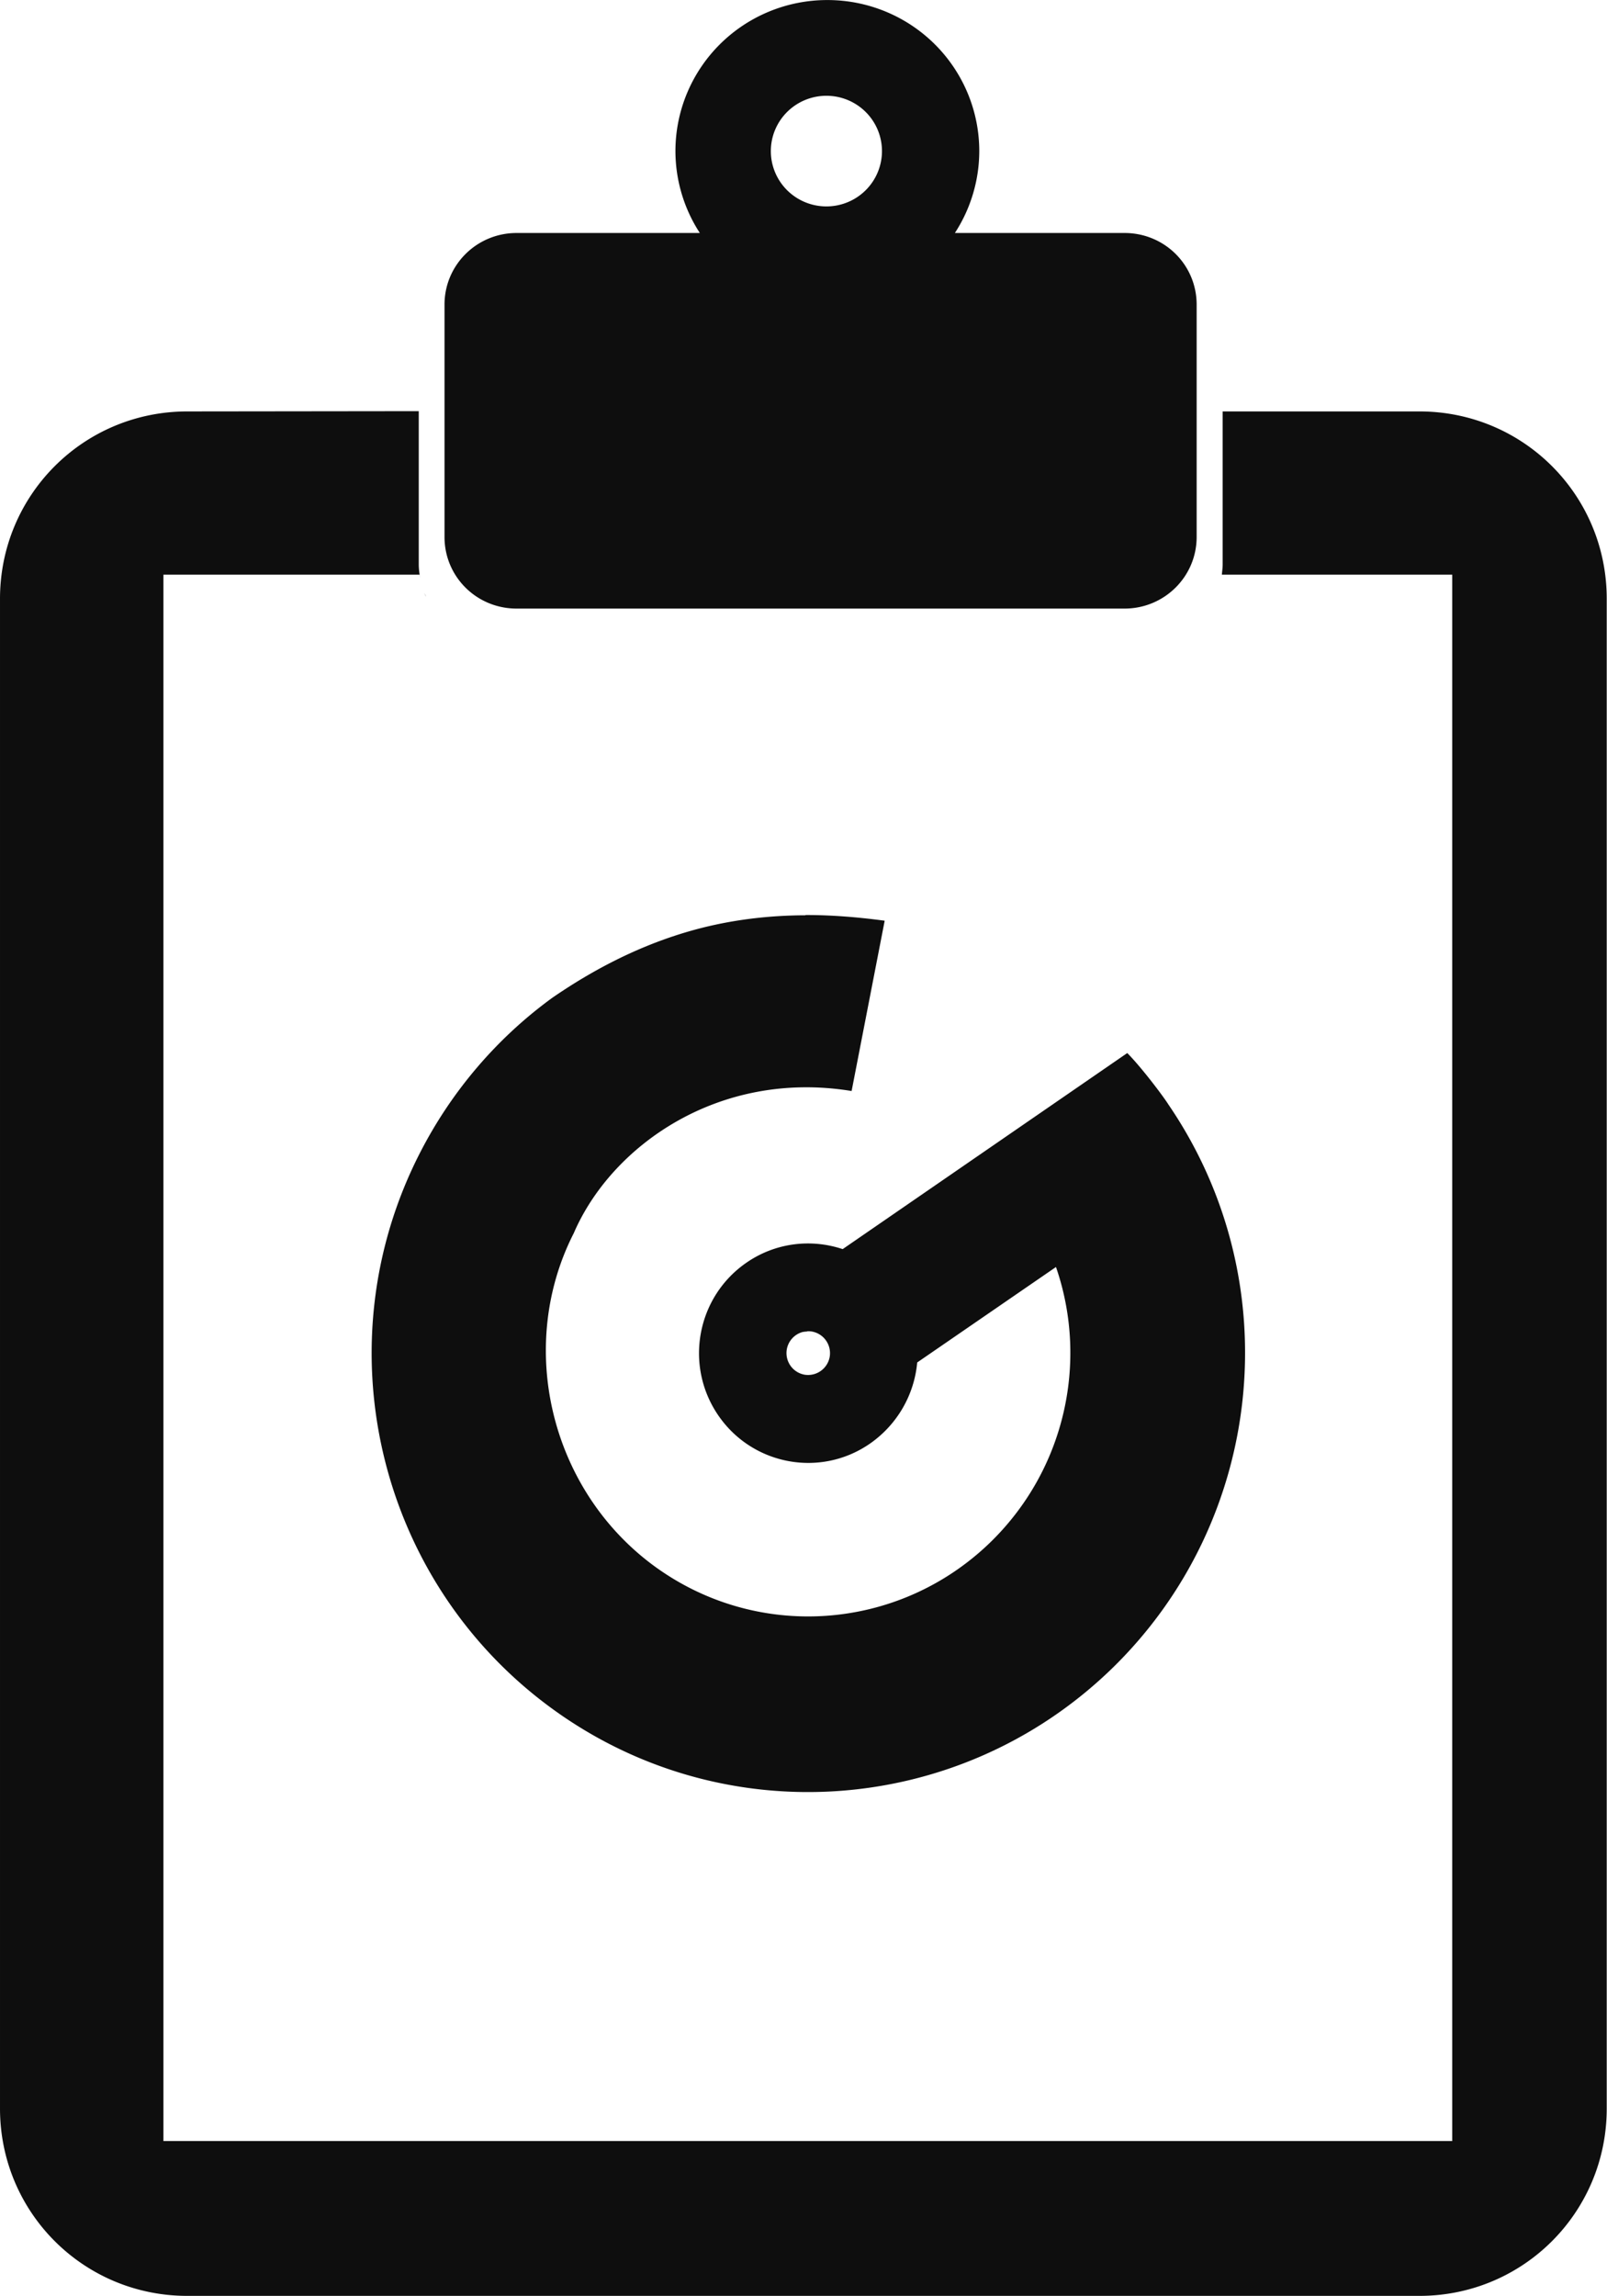 <?xml version="1.0" encoding="UTF-8" standalone="no"?>
<!-- Created with Inkscape (http://www.inkscape.org/) -->

<svg
   width="22.407"
   height="32"
   viewBox="0 0 5.929 8.467"
   version="1.1"
   id="svg928"
   inkscape:version="1.1 (c68e22c387, 2021-05-23)"
   sodipodi:docname="favicon.svg"
   xmlns:inkscape="http://www.inkscape.org/namespaces/inkscape"
   xmlns:sodipodi="http://sodipodi.sourceforge.net/DTD/sodipodi-0.dtd"
   xmlns="http://www.w3.org/2000/svg"
   xmlns:svg="http://www.w3.org/2000/svg">
  <sodipodi:namedview
     id="namedview930"
     pagecolor="#ffffff"
     bordercolor="#666666"
     borderopacity="1.0"
     inkscape:pageshadow="2"
     inkscape:pageopacity="0.0"
     inkscape:pagecheckerboard="0"
     inkscape:document-units="mm"
     showgrid="false"
     fit-margin-top="0"
     fit-margin-left="0"
     fit-margin-right="0"
     fit-margin-bottom="0"
     units="px"
     inkscape:zoom="11.745006"
     inkscape:cx="21.072787"
     inkscape:cy="24.904203"
     inkscape:window-width="1920"
     inkscape:window-height="1009"
     inkscape:window-x="-8"
     inkscape:window-y="-8"
     inkscape:window-maximized="1"
     inkscape:current-layer="layer1" />
  <defs
     id="defs925" />
  <g
     inkscape:label="Capa 1"
     inkscape:groupmode="layer"
     id="layer1"
     transform="translate(-132.2,-94.526)">
    <path
       id="rect1166-3-3-0"
       style="display:inline;fill:#0e0e0e;fill-opacity:1;fill-rule:evenodd;stroke:none;stroke-width:0.106;stroke-linejoin:round;paint-order:markers fill stroke"
       d="m 132.891,96.043 c -0.383,0 -0.691,0.308 -0.691,0.691 v 5.567 c 0,0.383 0.308,0.691 0.691,0.691 h 4.546 c 0.383,0 0.691,-0.308 0.691,-0.691 v -5.567 c 0,-0.383 -0.308,-0.691 -0.691,-0.691 h -0.726 v 0.564 c 0,0.013 -0.002,0.026 -0.003,0.038 h 0.85 v 5.776 h -4.755 v -5.776 h 0.945 c 5e-4,0.004 0.002,0.007 0.002,0.01 -0.003,-0.016 -0.005,-0.032 -0.005,-0.049 v -0.564 z m 0.874,0.668 c 0.002,0.005 0.005,0.01 0.007,0.015 -0.003,-0.005 -0.005,-0.01 -0.007,-0.015 z m 1.406,1.19 c -0.125,4e-4 -0.252,0.014 -0.38,0.046 -0.178,0.045 -0.361,0.126 -0.553,0.258 -0.205,0.149 -0.372,0.345 -0.488,0.571 -0.361,0.703 -0.161,1.566 0.47,2.038 0.632,0.473 1.511,0.416 2.079,-0.132 0.568,-0.549 0.658,-1.43 0.212,-2.083 -0.02,-0.032 -0.102,-0.14 -0.152,-0.19 l -1.05,0.723 c -0.12,-0.04 -0.251,-0.022 -0.355,0.05 -0.184,0.127 -0.23,0.379 -0.104,0.563 0.126,0.184 0.377,0.231 0.56,0.104 0.099,-0.069 0.163,-0.178 0.174,-0.299 l 0.512,-0.352 c 0.121,0.35 0.033,0.749 -0.244,1.017 -0.341,0.329 -0.867,0.363 -1.246,0.08 -0.379,-0.284 -0.5,-0.809 -0.289,-1.222 0.139,-0.322 0.535,-0.604 1.025,-0.524 l 0.122,-0.628 c -0.097,-0.013 -0.194,-0.021 -0.291,-0.021 z m 0.006,1.534 a 0.081,0.081 0 0 1 0.019,0.001 0.081,0.081 0 0 1 0.065,0.094 0.081,0.081 0 0 1 -0.093,0.065 0.081,0.081 0 0 1 -0.065,-0.094 0.081,0.081 0 0 1 0.057,-0.063 0.081,0.081 0 0 1 0.019,-0.002 z"
       inkscape:export-filename="C:\Users\Agustin Altamirano\Desktop\Nueva carpeta (2)\favicon.png"
       inkscape:export-xdpi="96"
       inkscape:export-ydpi="96" />
    <path
       id="rect2821-9-7-6"
       style="display:inline;fill:#0e0e0e;fill-opacity:1;fill-rule:evenodd;stroke:none;stroke-width:0.106;stroke-linejoin:round;paint-order:markers fill stroke"
       d="m 135.252,94.526 a 0.56,0.557 0 0 0 -0.56,0.557 0.56,0.557 0 0 0 0.09,0.302 h -0.676 c -0.147,0 -0.266,0.118 -0.266,0.264 v 0.857 c 0,0.146 0.118,0.264 0.266,0.264 h 2.243 c 0.147,0 0.266,-0.118 0.266,-0.264 v -0.857 c 0,-0.146 -0.118,-0.264 -0.266,-0.264 h -0.626 a 0.56,0.557 0 0 0 0.09,-0.302 0.56,0.557 0 0 0 -0.56,-0.557 z m -0.003,0.353 a 0.205,0.204 0 0 1 0.205,0.204 0.205,0.204 0 0 1 -0.205,0.204 0.205,0.204 0 0 1 -0.205,-0.204 0.205,0.204 0 0 1 0.205,-0.204 z"
       inkscape:export-filename="C:\Users\Agustin Altamirano\Desktop\Nueva carpeta (2)\favicon.png"
       inkscape:export-xdpi="96"
       inkscape:export-ydpi="96" />
  </g>
</svg>
